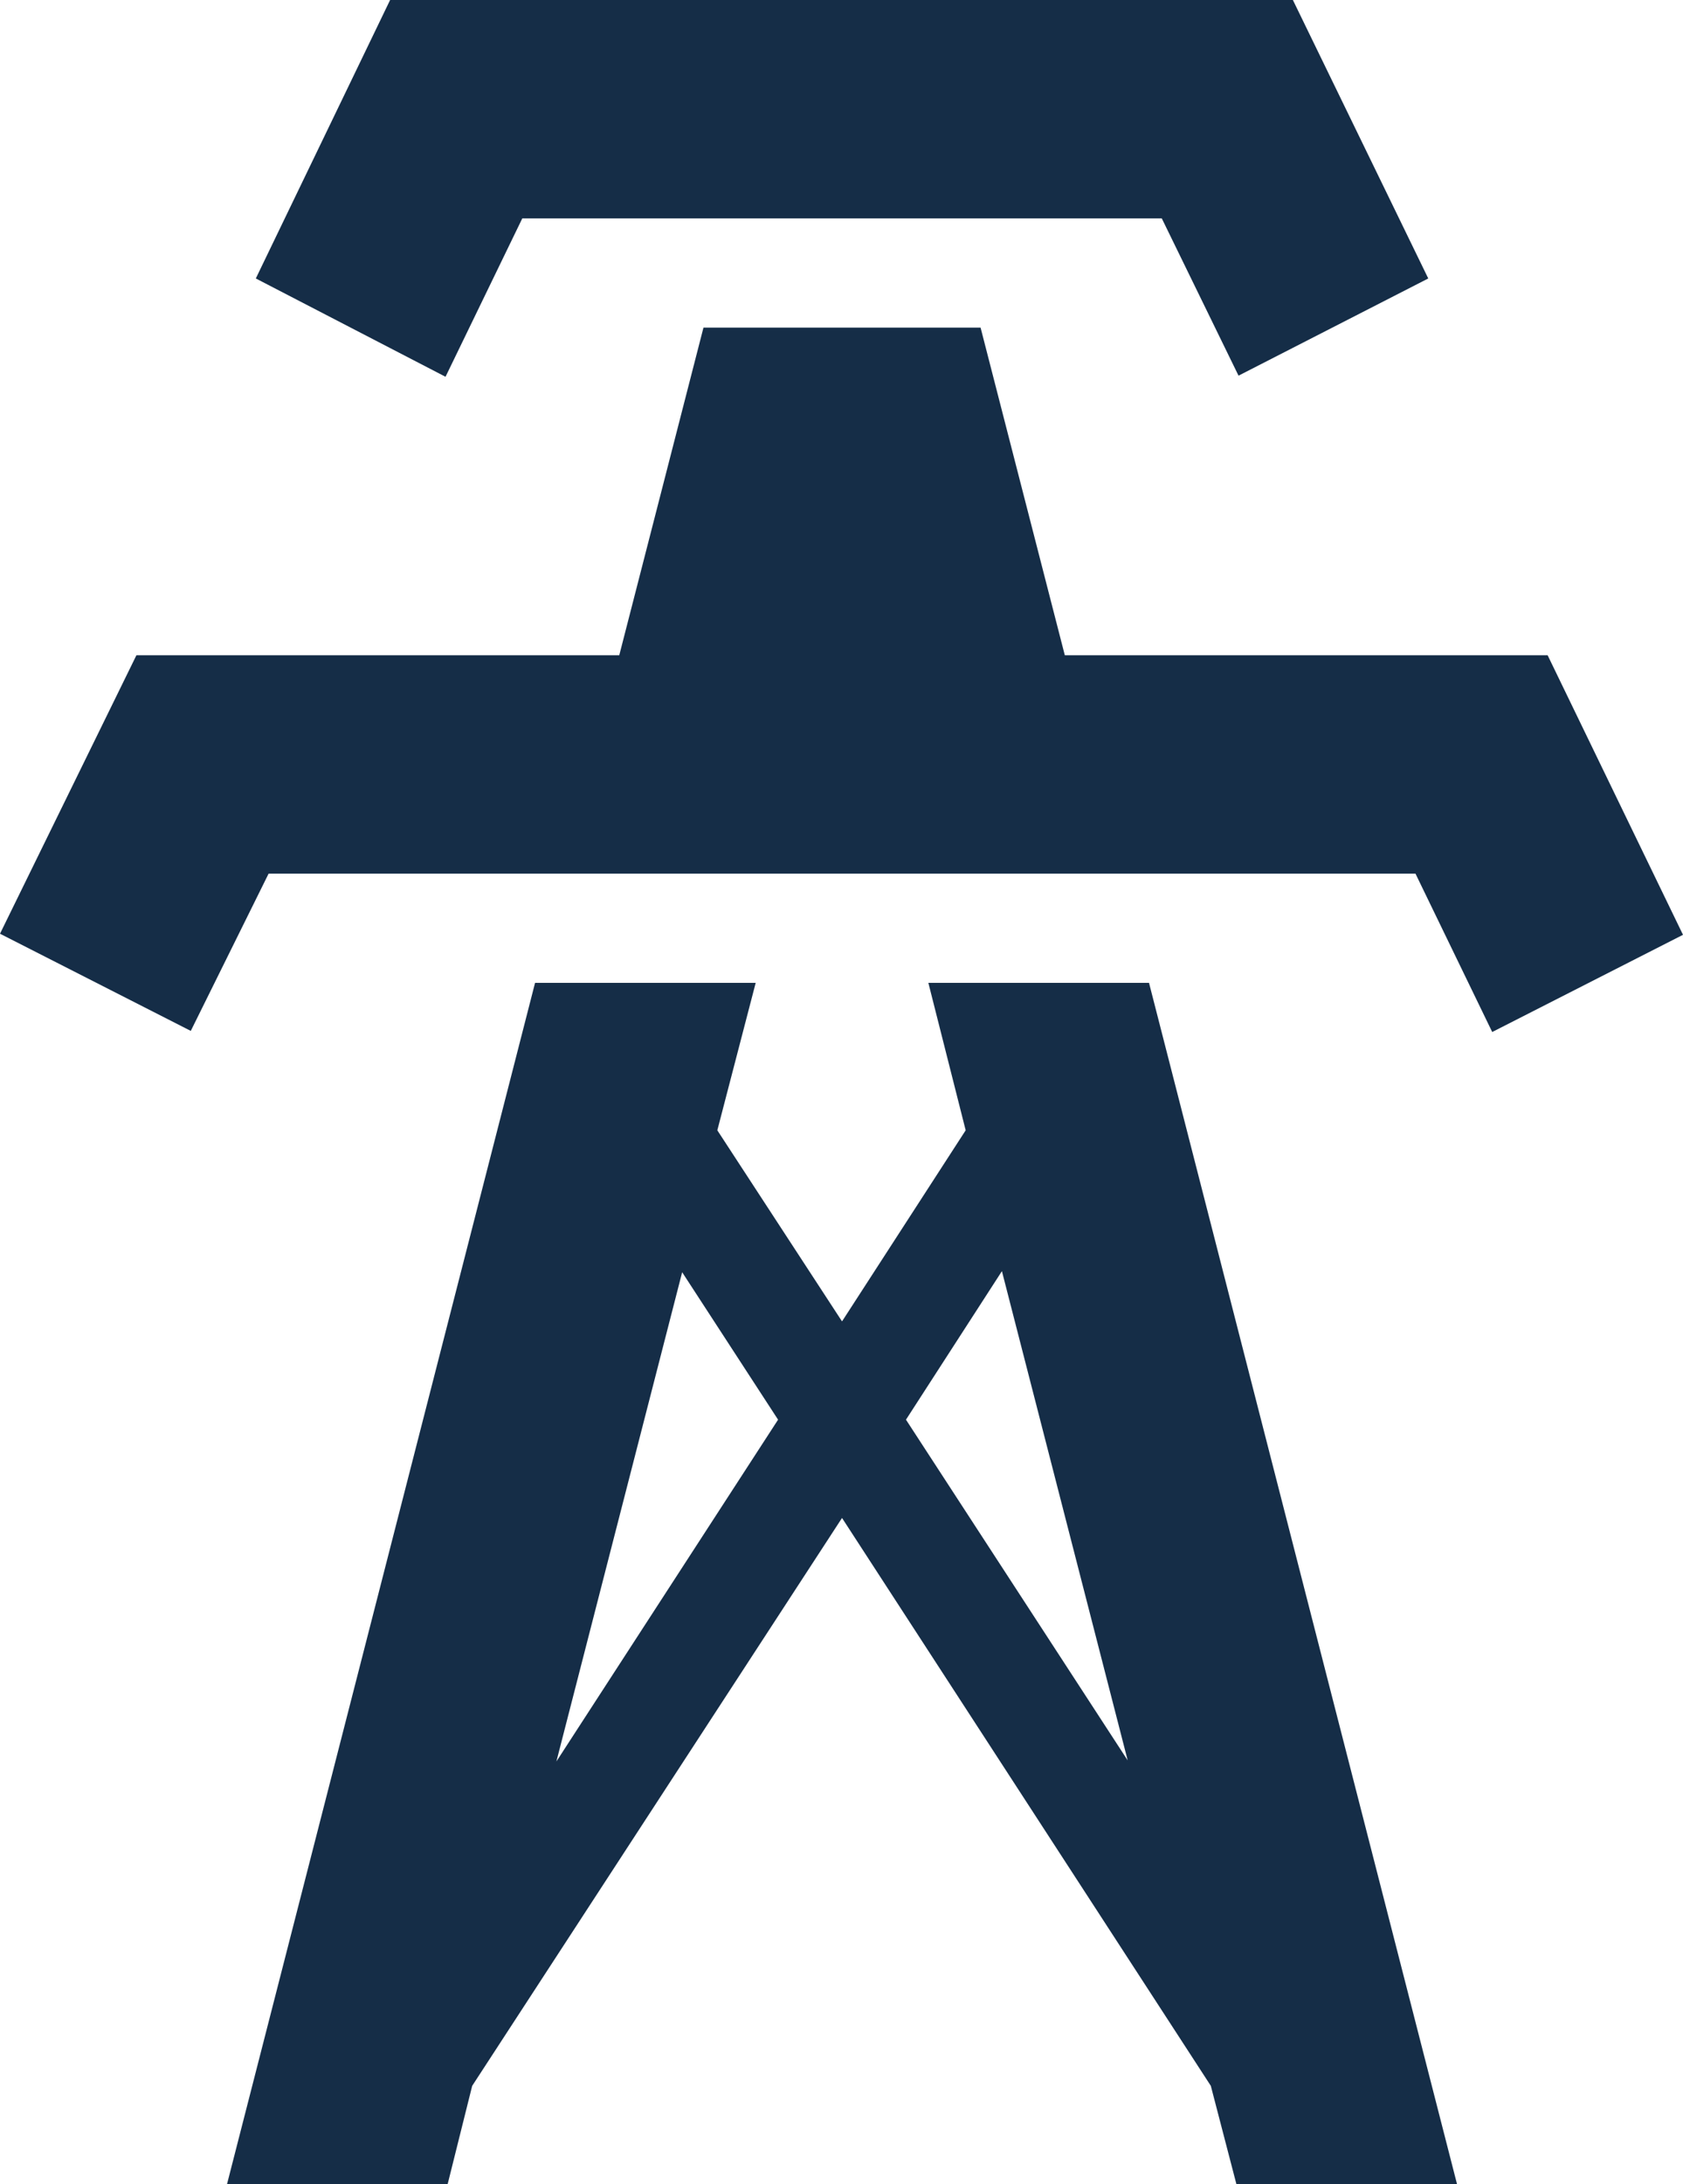 <svg width="64" height="83" viewBox="0 0 64 83" fill="none" xmlns="http://www.w3.org/2000/svg">
<path d="M16.942 14.318L9.728 10.582L14.835 0H49.165L54.313 10.582L47.098 14.276L44.18 8.3H19.861L16.942 14.318ZM58.852 24.9H40.492L37.289 12.45H26.751L23.549 24.9H5.188L0 35.483L7.255 39.176L10.214 33.2H53.827L56.745 39.218L64 35.524L58.852 24.9ZM55.407 83H47.017L46.044 79.265L32.02 57.685L17.956 79.265L17.023 83H8.633L20.347 37.35H28.737L27.278 42.953L32.02 50.215L36.722 42.953L35.303 37.35H43.694L55.407 83ZM29.588 53.95L25.941 48.347L21.158 66.939L29.588 53.95ZM42.883 66.898L38.1 48.306L34.452 53.95L42.883 66.898Z" fill="#152D47"/>
</svg>
